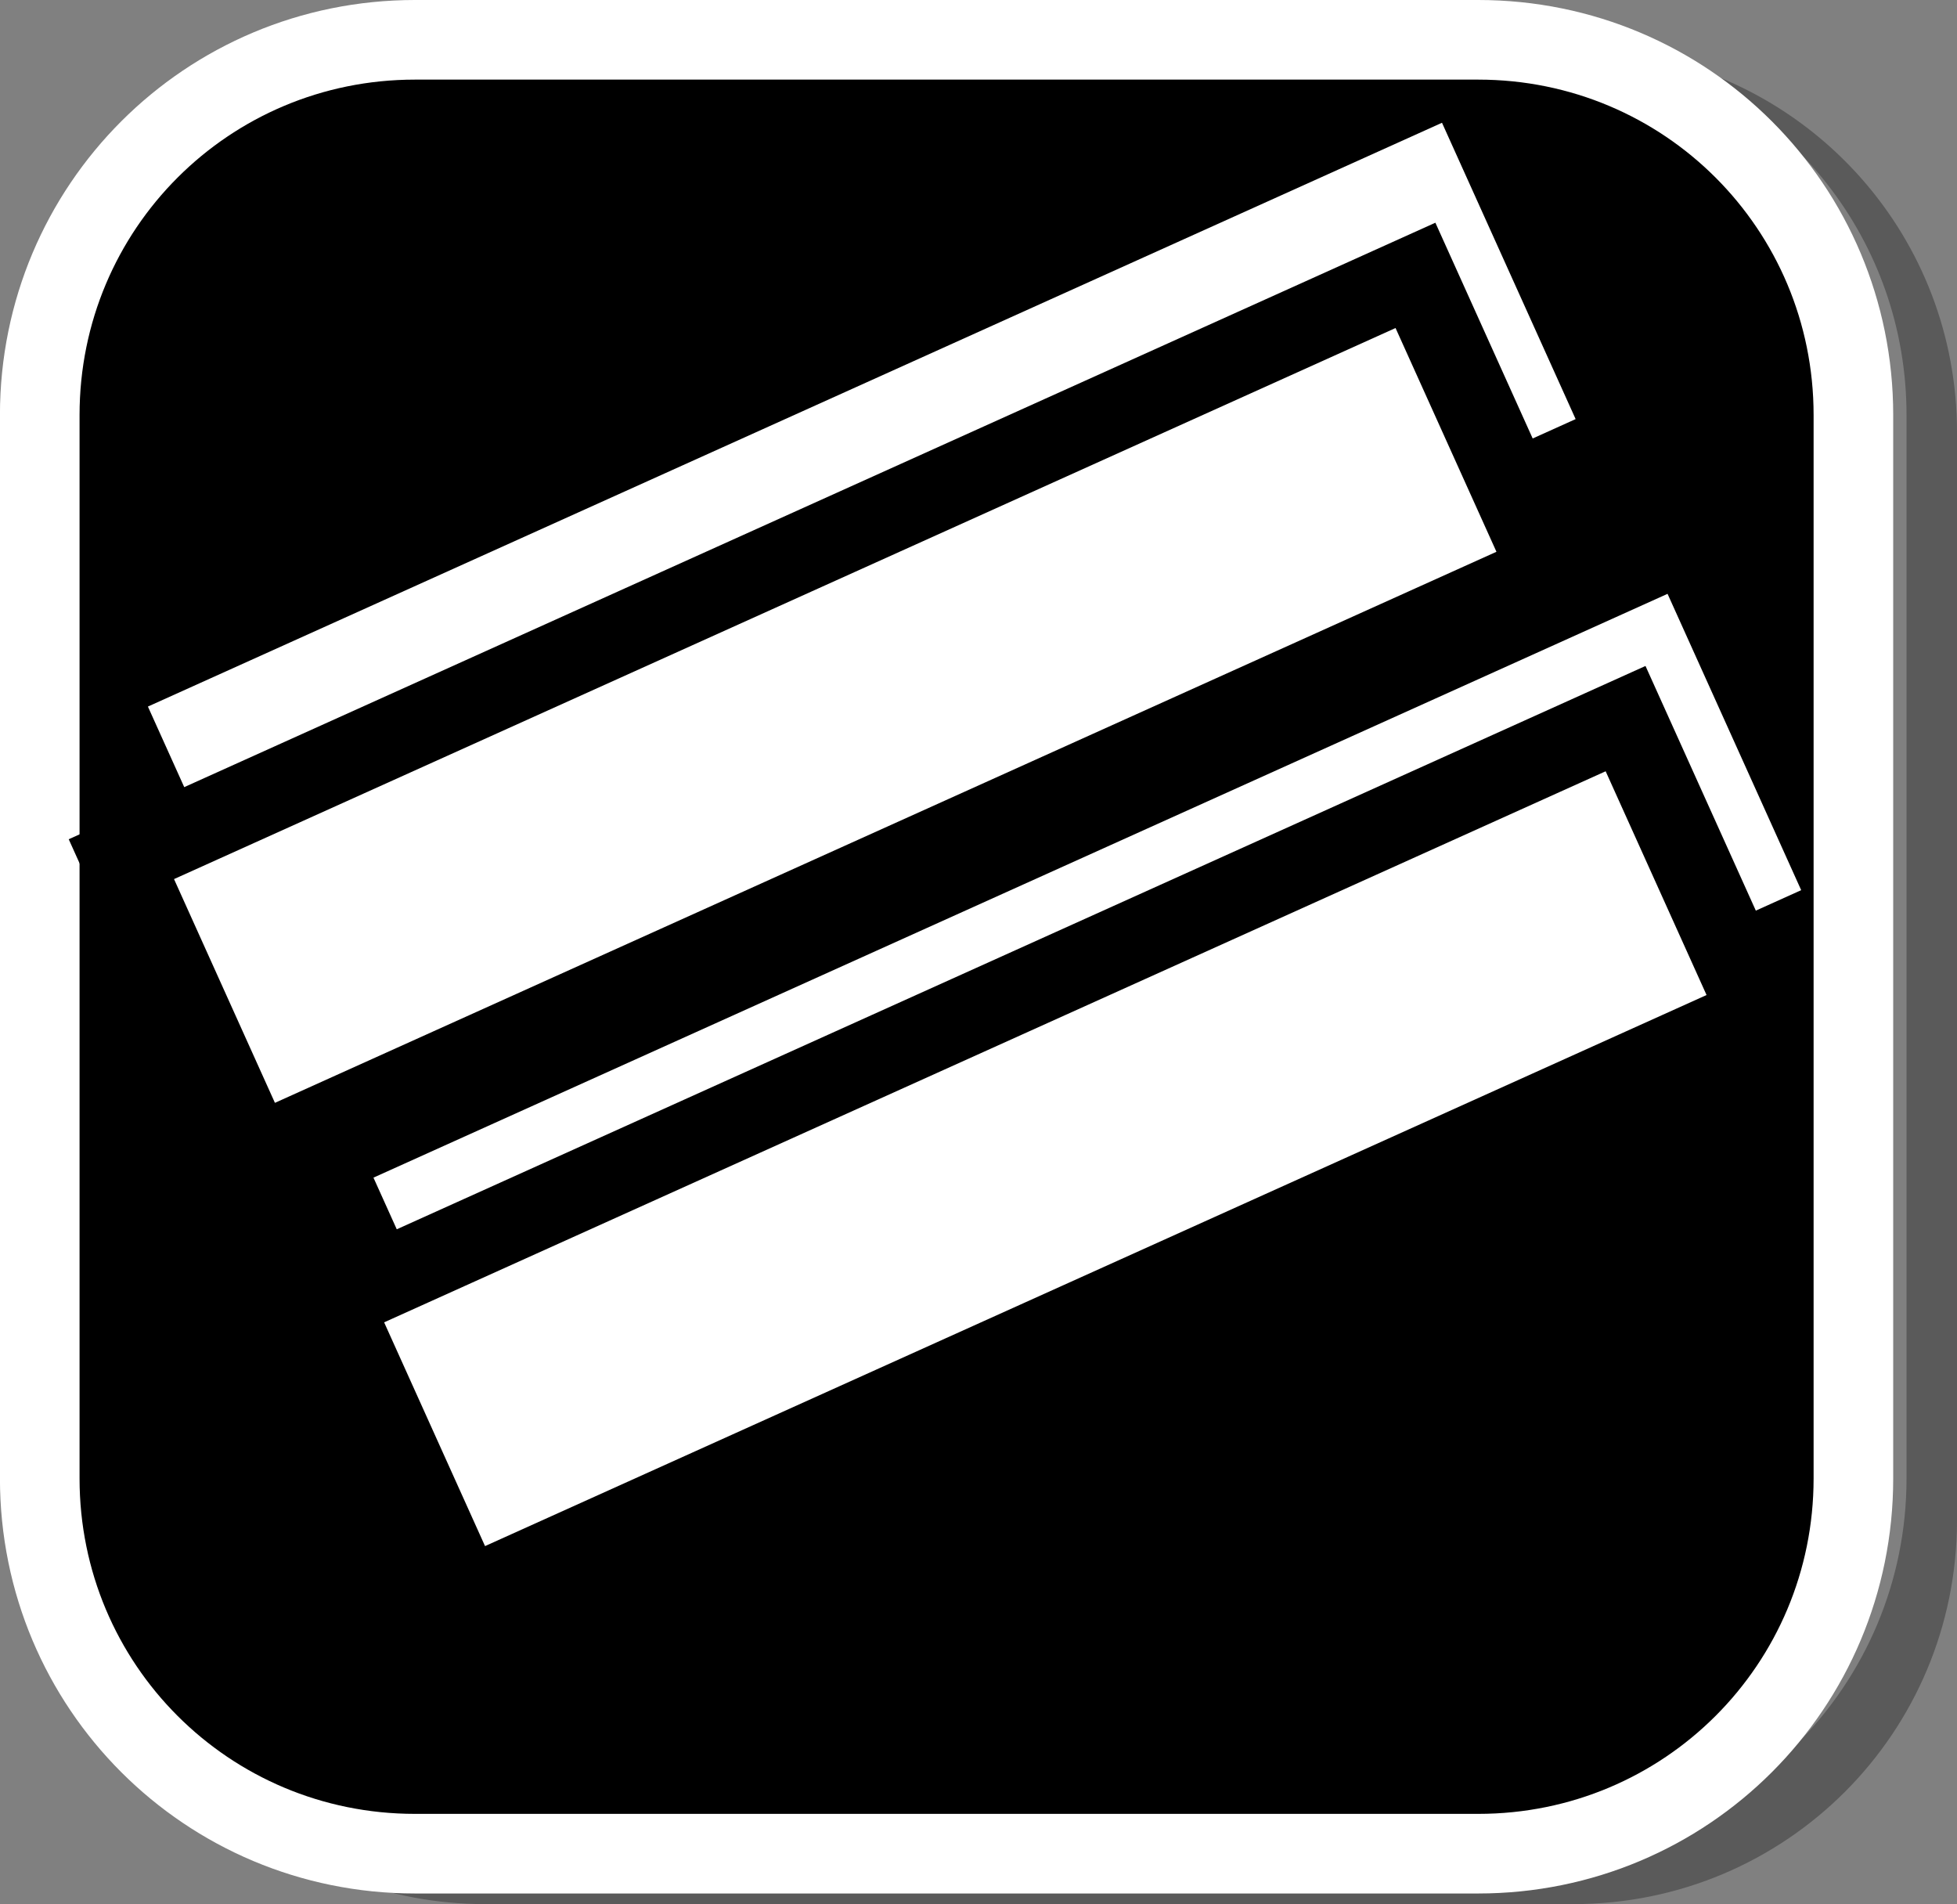 <svg version="1.1" xmlns="http://www.w3.org/2000/svg" xmlns:xlink="http://www.w3.org/1999/xlink" width="36.875" height="35.874" viewBox="0,0,36.875,35.874"><rect x="0" y="0" width="36.875" height="35.874" fill="#808080" stroke="none"/><g transform="translate(-222.283,-162.283)"><g data-paper-data="{&quot;isPaintingLayer&quot;:true}" stroke-miterlimit="10" stroke-dasharray="" stroke-dashoffset="0" style="mix-blend-mode: normal"><path d="M259.158,170.427v20.498c0,4.007 -3.225,7.232 -7.232,7.232h-20.5c-3.661,0 -6.661,-2.694 -7.154,-6.215c0.795,3.035 3.541,5.264 6.832,5.264h20.033c3.917,0 7.07,-3.154 7.07,-7.07v-20.033c0,-3.298 -2.239,-6.045 -5.283,-6.834c3.53,0.485 6.234,3.491 6.234,7.158z" fill-opacity="0.298" fill="#000000" fill-rule="evenodd" stroke="none" stroke-width="4.542" stroke-linecap="round" stroke-linejoin="round"/><path d="M230.102,163.033h20.034c3.917,0 7.07,3.153 7.07,7.07v20.034c0,3.917 -3.153,7.07 -7.07,7.07h-20.034c-3.917,0 -7.07,-3.153 -7.07,-7.07v-20.034c0,-3.917 3.153,-7.07 7.07,-7.07z" fill="#000000" fill-rule="evenodd" stroke="#ffffff" stroke-width="1.5" stroke-linecap="round" stroke-linejoin="round"/><path d="M227.588,181.178l-2.518,-5.583l24.384,-10.999l2.518,5.583z" fill="#ffffff" fill-rule="nonzero" stroke="#000000" stroke-width="0" stroke-linecap="butt" stroke-linejoin="miter"/><path d="M231.838,190.053l-2.518,-5.583l24.384,-10.999l2.518,5.583z" fill="#ffffff" fill-rule="nonzero" stroke="#000000" stroke-width="0" stroke-linecap="butt" stroke-linejoin="miter"/><path d="M227.088,184.053l-2.518,-5.583l24.384,-10.999l2.518,5.583z" fill="#ffffff" fill-rule="nonzero" stroke="#000000" stroke-width="1.5" stroke-linecap="butt" stroke-linejoin="miter"/><path d="M231.047,192.404l-2.518,-5.583l24.384,-10.999l2.518,5.583z" fill="#ffffff" fill-rule="nonzero" stroke="#000000" stroke-width="1.5" stroke-linecap="butt" stroke-linejoin="miter"/></g></g></svg>